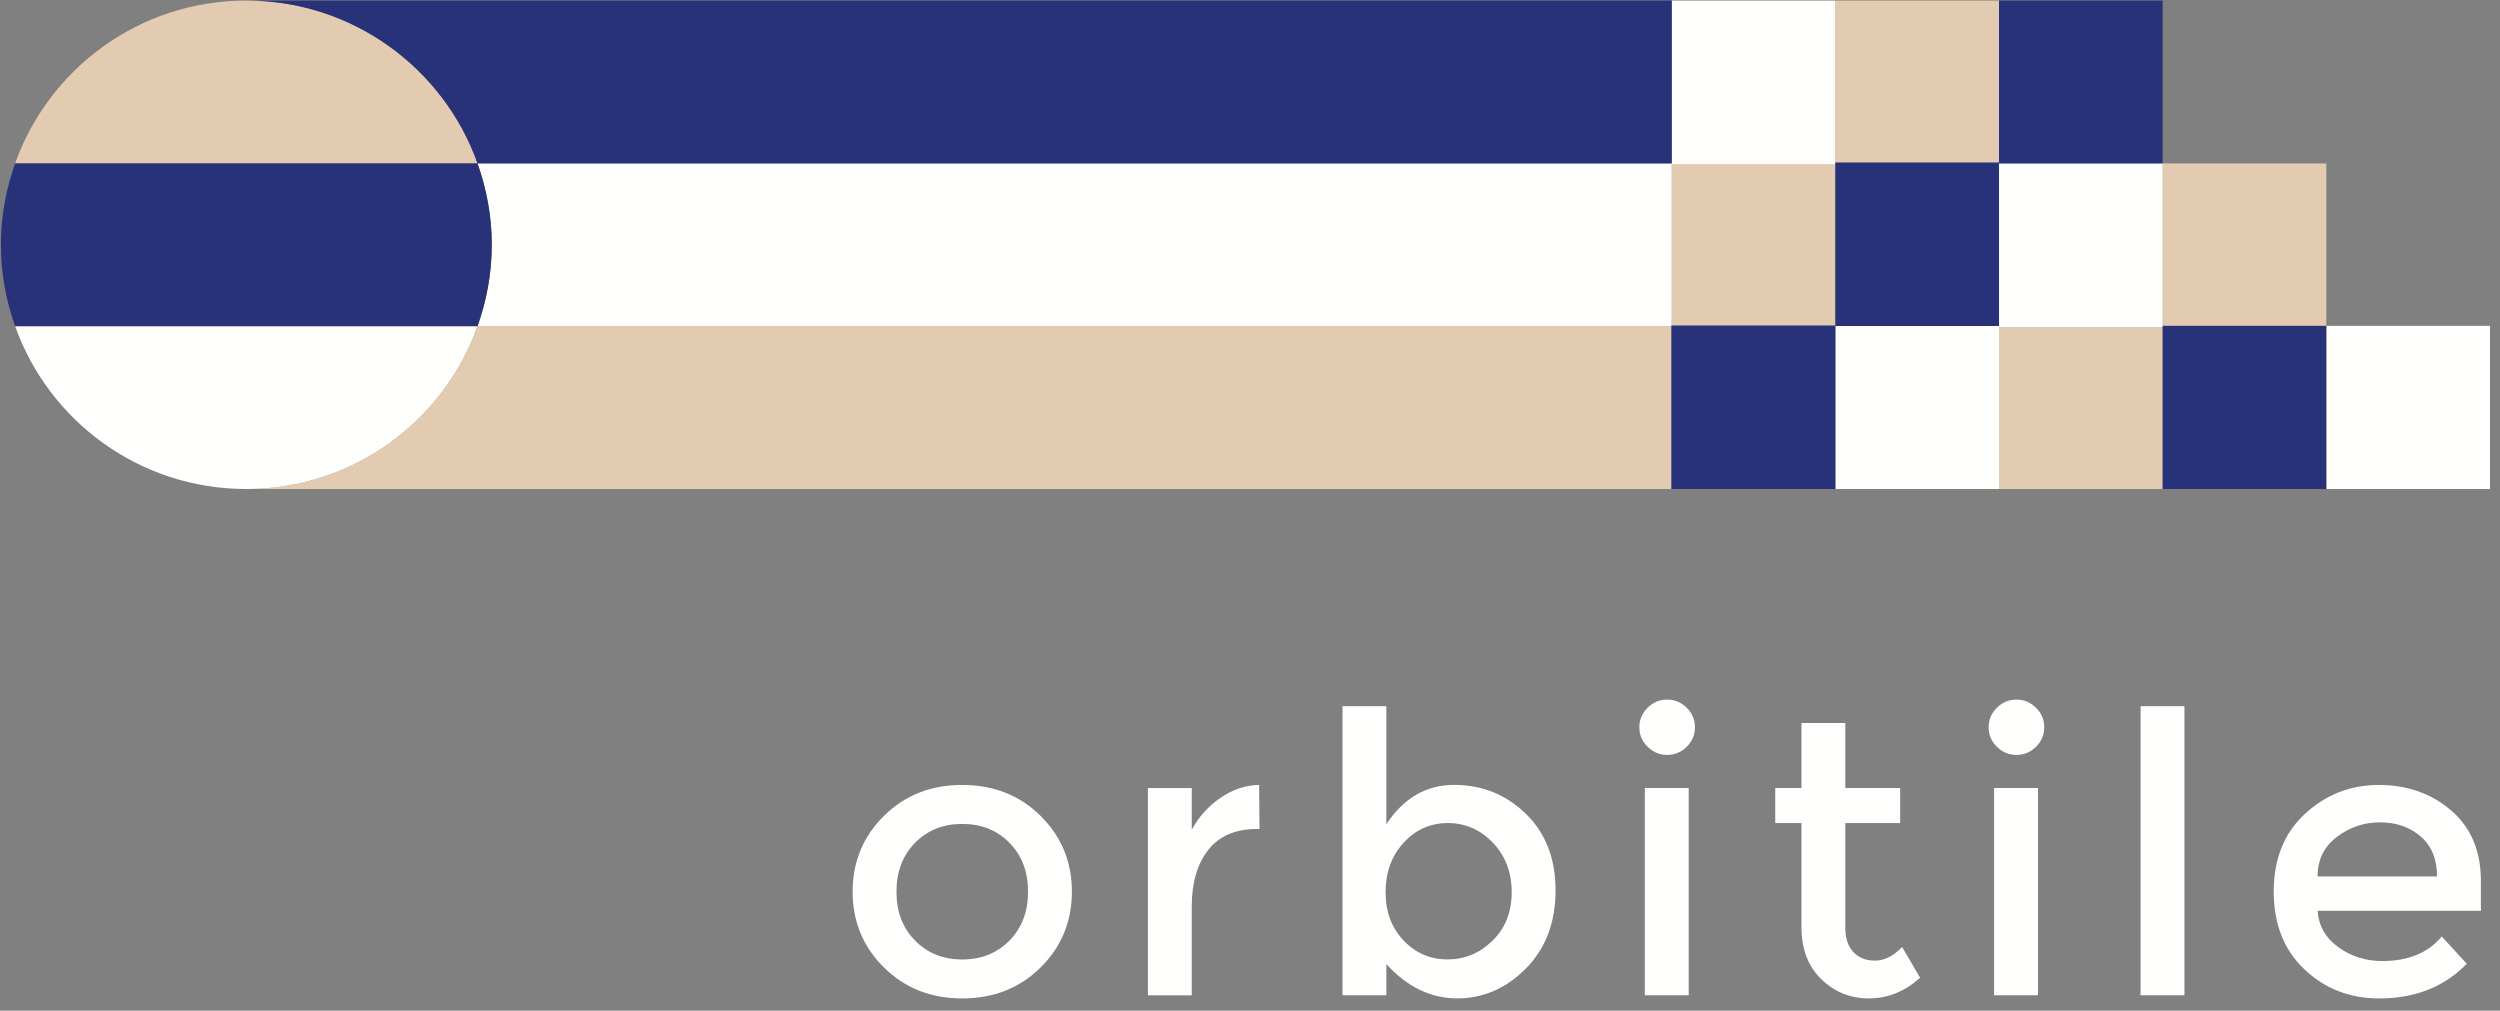 <svg width="94" height="38" viewBox="0 0 94 38" fill="none" xmlns="http://www.w3.org/2000/svg">
<rect x="0" y="0" width="94" height="38" fill="#808080" stroke="none"/>
<path fill-rule="evenodd" clip-rule="evenodd" d="M34.406 35.365C34.873 35.84 35.464 36.076 36.181 36.076C36.897 36.076 37.489 35.84 37.955 35.365C38.421 34.892 38.655 34.279 38.655 33.527C38.655 32.775 38.421 32.163 37.955 31.689C37.489 31.215 36.897 30.979 36.181 30.979C35.464 30.979 34.873 31.215 34.406 31.689C33.94 32.163 33.707 32.775 33.707 33.527C33.707 34.279 33.94 34.892 34.406 35.365ZM39.126 36.376C38.34 37.153 37.359 37.541 36.181 37.541C35.003 37.541 34.021 37.153 33.236 36.376C32.451 35.6 32.059 34.65 32.059 33.527C32.059 32.404 32.451 31.454 33.236 30.678C34.021 29.901 35.003 29.514 36.181 29.514C37.359 29.514 38.34 29.901 39.126 30.678C39.911 31.454 40.303 32.404 40.303 33.527C40.303 34.65 39.911 35.6 39.126 36.376Z" fill="#FFFFFE"/>
<path fill-rule="evenodd" clip-rule="evenodd" d="M47.269 31.169C46.454 31.169 45.841 31.432 45.428 31.96C45.016 32.487 44.81 33.195 44.81 34.084V37.424H43.161V29.631H44.81V31.198C45.075 30.71 45.435 30.309 45.892 29.997C46.349 29.684 46.832 29.523 47.343 29.514L47.357 31.169C47.328 31.169 47.298 31.169 47.269 31.169Z" fill="#FFFFFE"/>
<path fill-rule="evenodd" clip-rule="evenodd" d="M52.098 33.54C52.098 34.282 52.324 34.89 52.776 35.364C53.227 35.838 53.777 36.074 54.425 36.074C55.072 36.074 55.637 35.84 56.118 35.371C56.599 34.902 56.84 34.295 56.84 33.548C56.84 32.801 56.603 32.181 56.133 31.687C55.662 31.194 55.097 30.947 54.44 30.947C53.782 30.947 53.227 31.194 52.776 31.687C52.324 32.181 52.098 32.798 52.098 33.54ZM54.675 29.512C55.726 29.512 56.623 29.874 57.369 30.596C58.115 31.319 58.489 32.281 58.489 33.482C58.489 34.682 58.118 35.66 57.377 36.411C56.636 37.164 55.772 37.539 54.786 37.539C53.799 37.539 52.913 37.11 52.127 36.25V37.422H50.479V26.553H52.127V30.991C52.776 30.005 53.625 29.512 54.675 29.512Z" fill="#FFFFFE"/>
<path fill-rule="evenodd" clip-rule="evenodd" d="M61.846 37.423H63.495V29.63H61.846V37.423ZM61.949 28.077C61.743 27.872 61.639 27.628 61.639 27.345C61.639 27.062 61.743 26.818 61.949 26.613C62.155 26.407 62.4 26.305 62.685 26.305C62.969 26.305 63.215 26.407 63.422 26.613C63.627 26.818 63.73 27.062 63.73 27.345C63.73 27.628 63.627 27.872 63.422 28.077C63.215 28.282 62.969 28.385 62.685 28.385C62.4 28.385 62.155 28.282 61.949 28.077Z" fill="#FFFFFE"/>
<path fill-rule="evenodd" clip-rule="evenodd" d="M69.384 30.948V34.903C69.384 35.275 69.482 35.57 69.679 35.79C69.875 36.009 70.15 36.119 70.503 36.119C70.857 36.119 71.195 35.948 71.519 35.606L72.196 36.764C71.617 37.282 70.977 37.54 70.275 37.54C69.573 37.54 68.975 37.298 68.479 36.815C67.983 36.331 67.735 35.68 67.735 34.859V30.948H66.749V29.63H67.735V27.184H69.384V29.63H71.445V30.948H69.384Z" fill="#FFFFFE"/>
<path fill-rule="evenodd" clip-rule="evenodd" d="M74.979 37.423H76.629V29.63H74.979V37.423ZM75.082 28.077C74.876 27.872 74.773 27.628 74.773 27.345C74.773 27.062 74.876 26.818 75.082 26.613C75.289 26.407 75.534 26.305 75.819 26.305C76.103 26.305 76.348 26.407 76.555 26.613C76.761 26.818 76.864 27.062 76.864 27.345C76.864 27.628 76.761 27.872 76.555 28.077C76.348 28.282 76.103 28.385 75.819 28.385C75.534 28.385 75.289 28.282 75.082 28.077Z" fill="#FFFFFE"/>
<path fill-rule="evenodd" clip-rule="evenodd" d="M80.486 37.422H82.135V26.553H80.486V37.422Z" fill="#FFFFFE"/>
<path fill-rule="evenodd" clip-rule="evenodd" d="M87.141 32.956H91.632C91.632 32.302 91.426 31.799 91.013 31.447C90.602 31.096 90.094 30.92 89.49 30.92C88.886 30.92 88.344 31.103 87.863 31.469C87.382 31.835 87.141 32.331 87.141 32.956ZM93.281 34.245H87.141C87.181 34.811 87.441 35.268 87.922 35.614C88.402 35.962 88.952 36.135 89.57 36.135C90.552 36.135 91.298 35.827 91.809 35.212L92.751 36.237C91.907 37.106 90.808 37.541 89.453 37.541C88.353 37.541 87.418 37.177 86.648 36.449C85.877 35.722 85.492 34.745 85.492 33.52C85.492 32.294 85.885 31.32 86.67 30.598C87.455 29.875 88.38 29.514 89.445 29.514C90.51 29.514 91.416 29.834 92.162 30.473C92.908 31.113 93.281 31.994 93.281 33.117V34.245Z" fill="#FFFFFE"/>
<path fill-rule="evenodd" clip-rule="evenodd" d="M69.01 6.13H75.163V0.021H69.01V6.13Z" fill="#E3CBB1"/>
<path fill-rule="evenodd" clip-rule="evenodd" d="M0.569 6.143H17.954C16.686 2.579 13.278 0.021 9.261 0.021C5.245 0.021 1.837 2.579 0.569 6.143Z" fill="#E3CBB1"/>
<path fill-rule="evenodd" clip-rule="evenodd" d="M75.163 18.387H81.317V12.279H75.163V18.387Z" fill="#E3CBB1"/>
<path fill-rule="evenodd" clip-rule="evenodd" d="M81.316 12.253H87.469V6.145H81.316V12.253Z" fill="#E3CBB1"/>
<path fill-rule="evenodd" clip-rule="evenodd" d="M17.956 12.266C16.687 15.829 13.279 18.387 9.262 18.387H62.857V12.266H17.956Z" fill="#E3CBB1"/>
<path fill-rule="evenodd" clip-rule="evenodd" d="M62.857 12.258H69.01V6.15H62.857V12.258Z" fill="#E3CBB1"/>
<path fill-rule="evenodd" clip-rule="evenodd" d="M0.569 12.266C1.837 15.829 5.245 18.387 9.261 18.387C13.278 18.387 16.686 15.829 17.954 12.266H0.569Z" fill="#FFFFFE"/>
<path fill-rule="evenodd" clip-rule="evenodd" d="M17.956 6.145C18.297 7.103 18.492 8.13 18.492 9.205C18.492 10.28 18.297 11.307 17.956 12.266H62.857V6.145H17.956Z" fill="#FFFFFE"/>
<path fill-rule="evenodd" clip-rule="evenodd" d="M87.469 18.387H93.623V12.252H87.469V18.387Z" fill="#FFFFFE"/>
<path fill-rule="evenodd" clip-rule="evenodd" d="M75.163 12.294H81.317V6.145H75.163V12.294Z" fill="#FFFFFE"/>
<path fill-rule="evenodd" clip-rule="evenodd" d="M62.857 6.171H69.01V0.021H62.857V6.171Z" fill="#FFFFFE"/>
<path fill-rule="evenodd" clip-rule="evenodd" d="M69.01 18.387H75.163V12.238H69.01V18.387Z" fill="#FFFFFE"/>
<path fill-rule="evenodd" clip-rule="evenodd" d="M0.033 9.205C0.033 10.28 0.228 11.307 0.569 12.266H17.954C18.295 11.307 18.49 10.28 18.49 9.205C18.49 8.13 18.295 7.103 17.954 6.145H0.569C0.228 7.103 0.033 8.13 0.033 9.205Z" fill="#283278"/>
<path fill-rule="evenodd" clip-rule="evenodd" d="M75.163 6.143H81.317V0.021H75.163V6.143Z" fill="#283278"/>
<path fill-rule="evenodd" clip-rule="evenodd" d="M9.262 0.021C13.279 0.021 16.687 2.579 17.956 6.144H62.857V0.021H9.262Z" fill="#283278"/>
<path fill-rule="evenodd" clip-rule="evenodd" d="M81.316 18.387H87.469V12.252H81.316V18.387Z" fill="#283278"/>
<path fill-rule="evenodd" clip-rule="evenodd" d="M62.843 18.387H69.01V12.238H62.843V18.387Z" fill="#283278"/>
<path fill-rule="evenodd" clip-rule="evenodd" d="M69.01 12.258H75.163V6.109H69.01V12.258Z" fill="#283278"/>
</svg>

